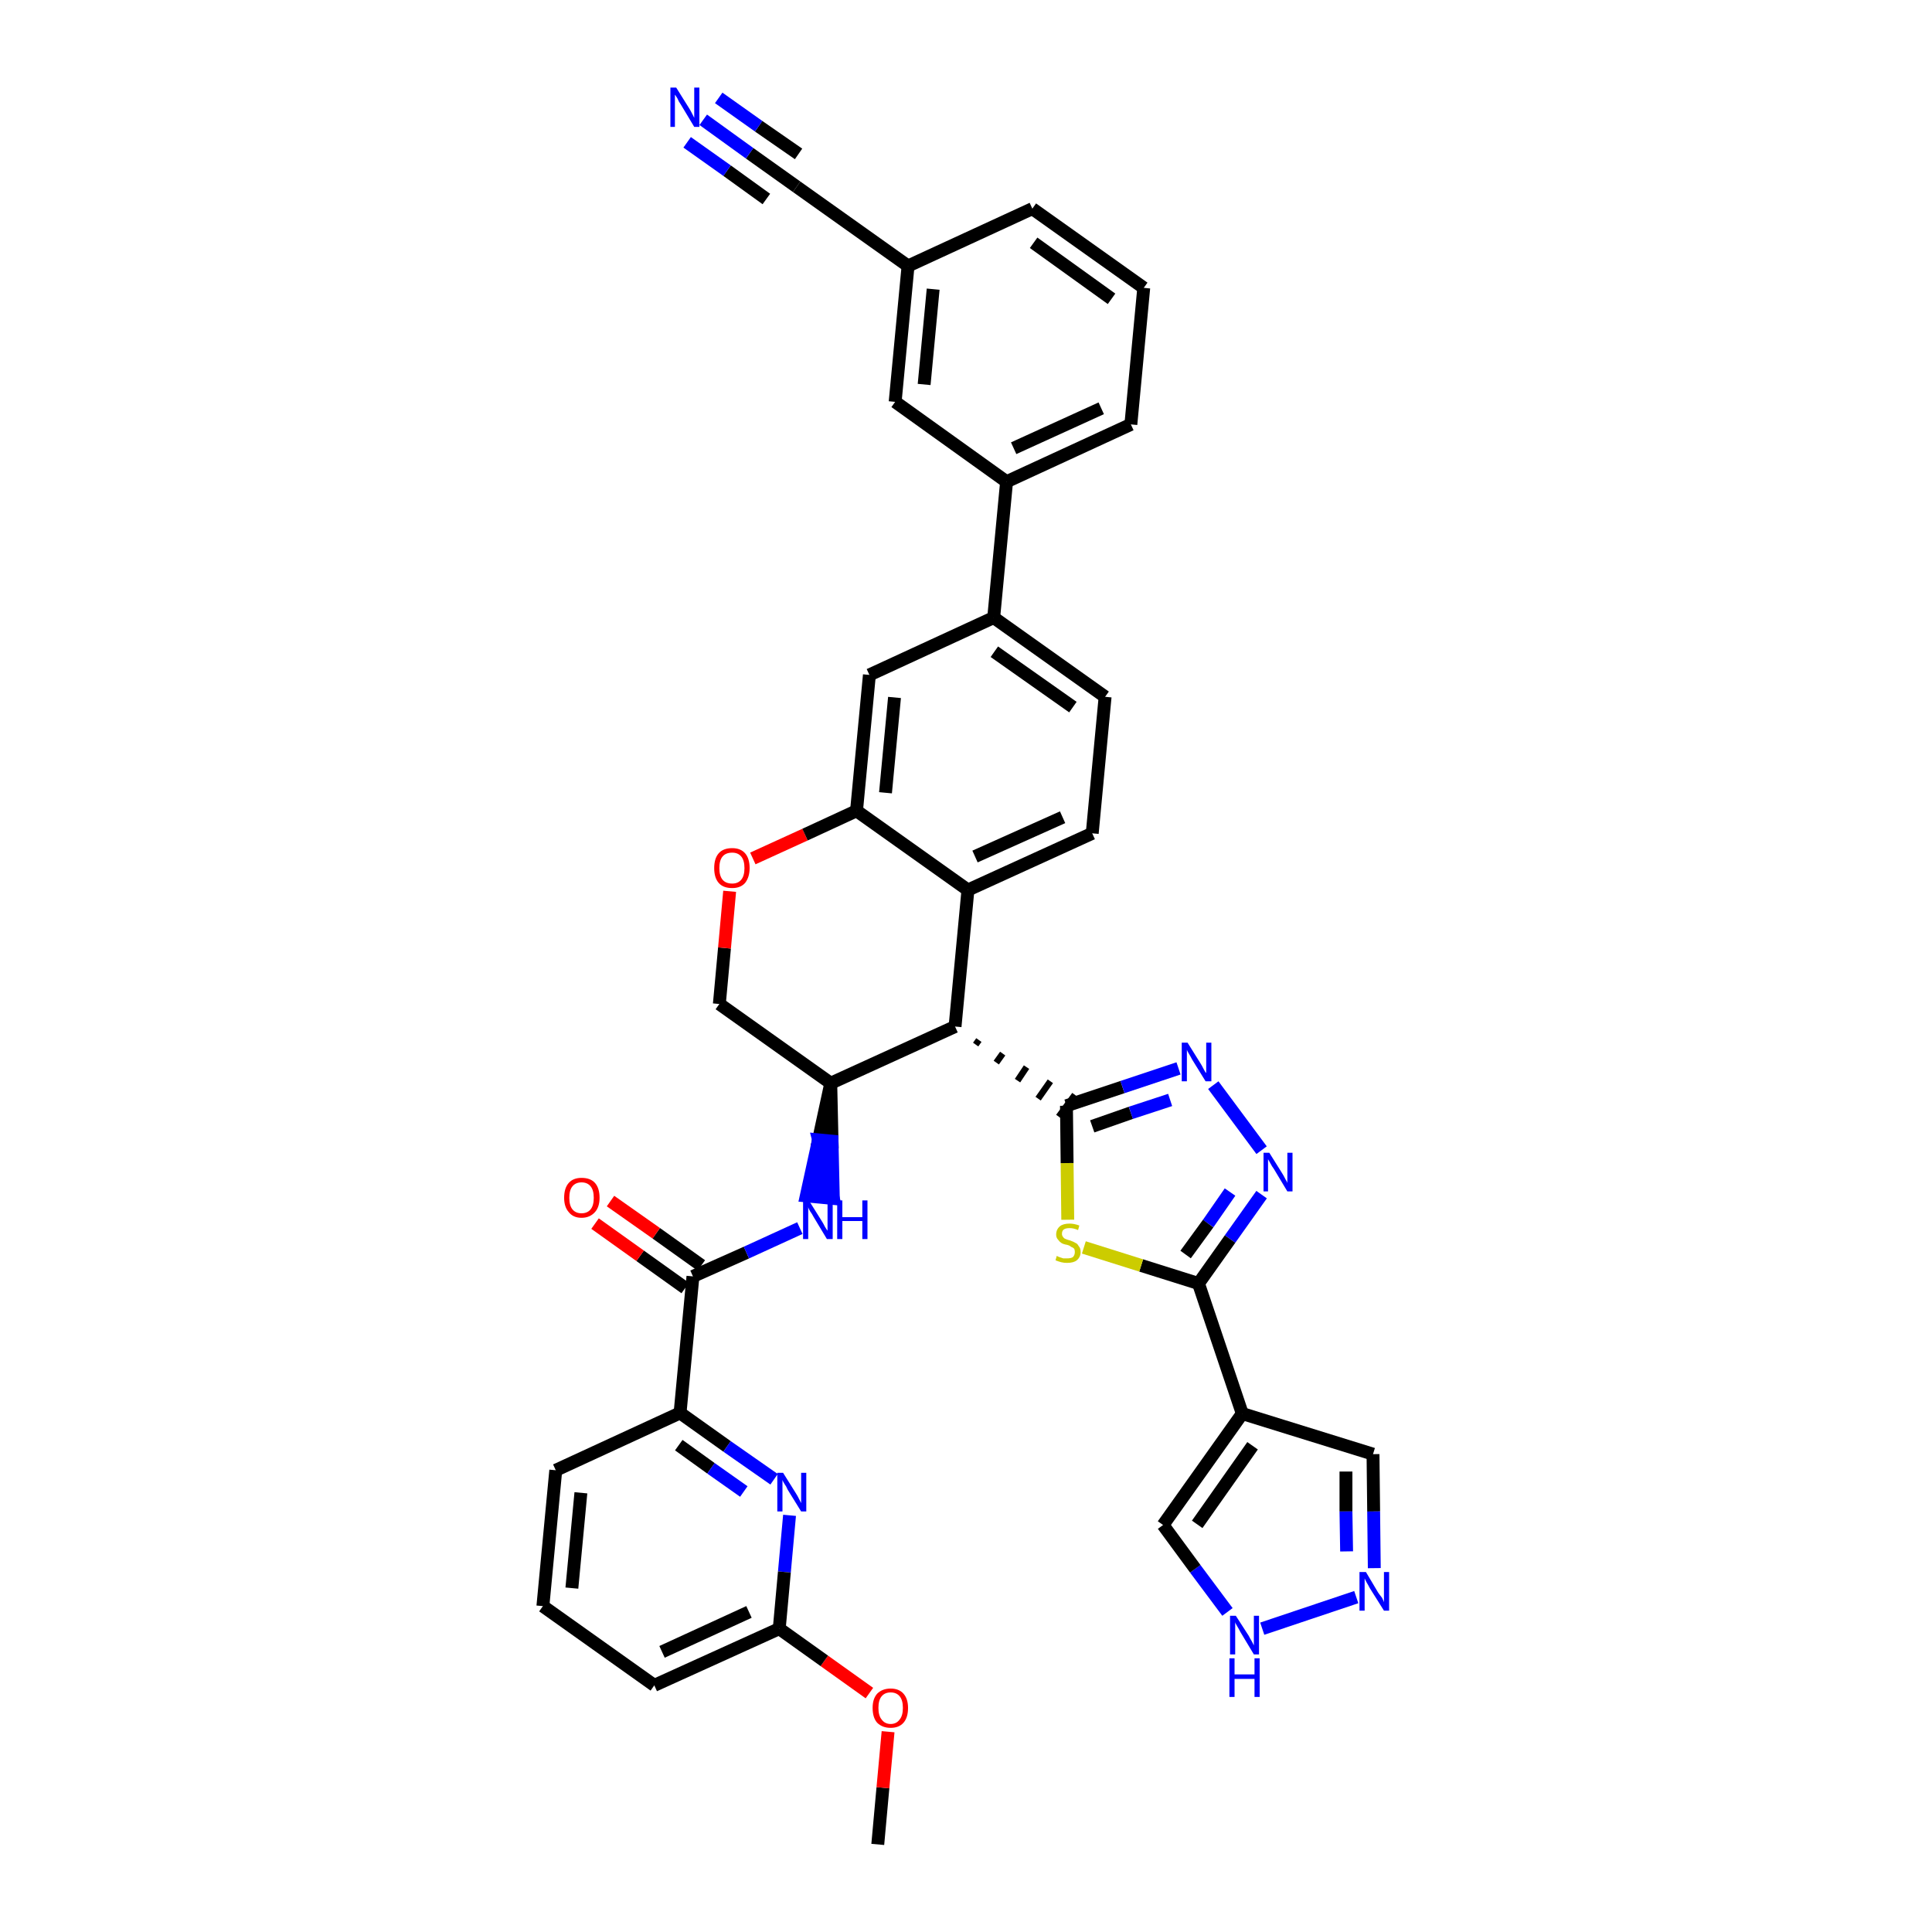 <?xml version='1.0' encoding='iso-8859-1'?>
<svg version='1.1' baseProfile='full'
              xmlns='http://www.w3.org/2000/svg'
                      xmlns:rdkit='http://www.rdkit.org/xml'
                      xmlns:xlink='http://www.w3.org/1999/xlink'
                  xml:space='preserve'
width='300px' height='300px' viewBox='0 0 300 300'>
<!-- END OF HEADER -->
<path class='bond-0 atom-0 atom-1' d='M 136.3,286.4 L 137.1,277.6' style='fill:none;fill-rule:evenodd;stroke:#000000;stroke-width:2.0px;stroke-linecap:butt;stroke-linejoin:miter;stroke-opacity:1' />
<path class='bond-0 atom-0 atom-1' d='M 137.1,277.6 L 137.9,268.9' style='fill:none;fill-rule:evenodd;stroke:#FF0000;stroke-width:2.0px;stroke-linecap:butt;stroke-linejoin:miter;stroke-opacity:1' />
<path class='bond-1 atom-1 atom-2' d='M 135.0,262.9 L 128.0,257.9' style='fill:none;fill-rule:evenodd;stroke:#FF0000;stroke-width:2.0px;stroke-linecap:butt;stroke-linejoin:miter;stroke-opacity:1' />
<path class='bond-1 atom-1 atom-2' d='M 128.0,257.9 L 121.0,252.9' style='fill:none;fill-rule:evenodd;stroke:#000000;stroke-width:2.0px;stroke-linecap:butt;stroke-linejoin:miter;stroke-opacity:1' />
<path class='bond-2 atom-2 atom-3' d='M 121.0,252.9 L 101.6,261.7' style='fill:none;fill-rule:evenodd;stroke:#000000;stroke-width:2.0px;stroke-linecap:butt;stroke-linejoin:miter;stroke-opacity:1' />
<path class='bond-2 atom-2 atom-3' d='M 116.3,250.3 L 102.8,256.5' style='fill:none;fill-rule:evenodd;stroke:#000000;stroke-width:2.0px;stroke-linecap:butt;stroke-linejoin:miter;stroke-opacity:1' />
<path class='bond-38 atom-38 atom-2' d='M 122.6,235.3 L 121.8,244.1' style='fill:none;fill-rule:evenodd;stroke:#0000FF;stroke-width:2.0px;stroke-linecap:butt;stroke-linejoin:miter;stroke-opacity:1' />
<path class='bond-38 atom-38 atom-2' d='M 121.8,244.1 L 121.0,252.9' style='fill:none;fill-rule:evenodd;stroke:#000000;stroke-width:2.0px;stroke-linecap:butt;stroke-linejoin:miter;stroke-opacity:1' />
<path class='bond-3 atom-3 atom-4' d='M 101.6,261.7 L 84.3,249.4' style='fill:none;fill-rule:evenodd;stroke:#000000;stroke-width:2.0px;stroke-linecap:butt;stroke-linejoin:miter;stroke-opacity:1' />
<path class='bond-4 atom-4 atom-5' d='M 84.3,249.4 L 86.3,228.3' style='fill:none;fill-rule:evenodd;stroke:#000000;stroke-width:2.0px;stroke-linecap:butt;stroke-linejoin:miter;stroke-opacity:1' />
<path class='bond-4 atom-4 atom-5' d='M 88.8,246.6 L 90.2,231.8' style='fill:none;fill-rule:evenodd;stroke:#000000;stroke-width:2.0px;stroke-linecap:butt;stroke-linejoin:miter;stroke-opacity:1' />
<path class='bond-5 atom-5 atom-6' d='M 86.3,228.3 L 105.6,219.4' style='fill:none;fill-rule:evenodd;stroke:#000000;stroke-width:2.0px;stroke-linecap:butt;stroke-linejoin:miter;stroke-opacity:1' />
<path class='bond-6 atom-6 atom-7' d='M 105.6,219.4 L 107.6,198.2' style='fill:none;fill-rule:evenodd;stroke:#000000;stroke-width:2.0px;stroke-linecap:butt;stroke-linejoin:miter;stroke-opacity:1' />
<path class='bond-37 atom-6 atom-38' d='M 105.6,219.4 L 112.9,224.6' style='fill:none;fill-rule:evenodd;stroke:#000000;stroke-width:2.0px;stroke-linecap:butt;stroke-linejoin:miter;stroke-opacity:1' />
<path class='bond-37 atom-6 atom-38' d='M 112.9,224.6 L 120.2,229.7' style='fill:none;fill-rule:evenodd;stroke:#0000FF;stroke-width:2.0px;stroke-linecap:butt;stroke-linejoin:miter;stroke-opacity:1' />
<path class='bond-37 atom-6 atom-38' d='M 105.4,224.4 L 110.4,228.0' style='fill:none;fill-rule:evenodd;stroke:#000000;stroke-width:2.0px;stroke-linecap:butt;stroke-linejoin:miter;stroke-opacity:1' />
<path class='bond-37 atom-6 atom-38' d='M 110.4,228.0 L 115.5,231.6' style='fill:none;fill-rule:evenodd;stroke:#0000FF;stroke-width:2.0px;stroke-linecap:butt;stroke-linejoin:miter;stroke-opacity:1' />
<path class='bond-7 atom-7 atom-8' d='M 108.9,196.5 L 101.9,191.5' style='fill:none;fill-rule:evenodd;stroke:#000000;stroke-width:2.0px;stroke-linecap:butt;stroke-linejoin:miter;stroke-opacity:1' />
<path class='bond-7 atom-7 atom-8' d='M 101.9,191.5 L 94.8,186.5' style='fill:none;fill-rule:evenodd;stroke:#FF0000;stroke-width:2.0px;stroke-linecap:butt;stroke-linejoin:miter;stroke-opacity:1' />
<path class='bond-7 atom-7 atom-8' d='M 106.4,200.0 L 99.4,195.0' style='fill:none;fill-rule:evenodd;stroke:#000000;stroke-width:2.0px;stroke-linecap:butt;stroke-linejoin:miter;stroke-opacity:1' />
<path class='bond-7 atom-7 atom-8' d='M 99.4,195.0 L 92.4,190.0' style='fill:none;fill-rule:evenodd;stroke:#FF0000;stroke-width:2.0px;stroke-linecap:butt;stroke-linejoin:miter;stroke-opacity:1' />
<path class='bond-8 atom-7 atom-9' d='M 107.6,198.2 L 115.9,194.5' style='fill:none;fill-rule:evenodd;stroke:#000000;stroke-width:2.0px;stroke-linecap:butt;stroke-linejoin:miter;stroke-opacity:1' />
<path class='bond-8 atom-7 atom-9' d='M 115.9,194.5 L 124.2,190.7' style='fill:none;fill-rule:evenodd;stroke:#0000FF;stroke-width:2.0px;stroke-linecap:butt;stroke-linejoin:miter;stroke-opacity:1' />
<path class='bond-9 atom-10 atom-9' d='M 129.0,168.2 L 127.1,177.0 L 129.2,177.2 Z' style='fill:#000000;fill-rule:evenodd;fill-opacity:1;stroke:#000000;stroke-width:2.0px;stroke-linecap:butt;stroke-linejoin:miter;stroke-opacity:1;' />
<path class='bond-9 atom-10 atom-9' d='M 127.1,177.0 L 129.4,186.1 L 125.2,185.7 Z' style='fill:#0000FF;fill-rule:evenodd;fill-opacity:1;stroke:#0000FF;stroke-width:2.0px;stroke-linecap:butt;stroke-linejoin:miter;stroke-opacity:1;' />
<path class='bond-9 atom-10 atom-9' d='M 127.1,177.0 L 129.2,177.2 L 129.4,186.1 Z' style='fill:#0000FF;fill-rule:evenodd;fill-opacity:1;stroke:#0000FF;stroke-width:2.0px;stroke-linecap:butt;stroke-linejoin:miter;stroke-opacity:1;' />
<path class='bond-10 atom-10 atom-11' d='M 129.0,168.2 L 111.7,155.9' style='fill:none;fill-rule:evenodd;stroke:#000000;stroke-width:2.0px;stroke-linecap:butt;stroke-linejoin:miter;stroke-opacity:1' />
<path class='bond-39 atom-27 atom-10' d='M 148.3,159.4 L 129.0,168.2' style='fill:none;fill-rule:evenodd;stroke:#000000;stroke-width:2.0px;stroke-linecap:butt;stroke-linejoin:miter;stroke-opacity:1' />
<path class='bond-11 atom-11 atom-12' d='M 111.7,155.9 L 112.5,147.2' style='fill:none;fill-rule:evenodd;stroke:#000000;stroke-width:2.0px;stroke-linecap:butt;stroke-linejoin:miter;stroke-opacity:1' />
<path class='bond-11 atom-11 atom-12' d='M 112.5,147.2 L 113.3,138.4' style='fill:none;fill-rule:evenodd;stroke:#FF0000;stroke-width:2.0px;stroke-linecap:butt;stroke-linejoin:miter;stroke-opacity:1' />
<path class='bond-12 atom-12 atom-13' d='M 116.9,133.3 L 125.0,129.6' style='fill:none;fill-rule:evenodd;stroke:#FF0000;stroke-width:2.0px;stroke-linecap:butt;stroke-linejoin:miter;stroke-opacity:1' />
<path class='bond-12 atom-12 atom-13' d='M 125.0,129.6 L 133.0,125.9' style='fill:none;fill-rule:evenodd;stroke:#000000;stroke-width:2.0px;stroke-linecap:butt;stroke-linejoin:miter;stroke-opacity:1' />
<path class='bond-13 atom-13 atom-14' d='M 133.0,125.9 L 135.0,104.8' style='fill:none;fill-rule:evenodd;stroke:#000000;stroke-width:2.0px;stroke-linecap:butt;stroke-linejoin:miter;stroke-opacity:1' />
<path class='bond-13 atom-13 atom-14' d='M 137.5,123.1 L 138.9,108.3' style='fill:none;fill-rule:evenodd;stroke:#000000;stroke-width:2.0px;stroke-linecap:butt;stroke-linejoin:miter;stroke-opacity:1' />
<path class='bond-41 atom-26 atom-13' d='M 150.3,138.2 L 133.0,125.9' style='fill:none;fill-rule:evenodd;stroke:#000000;stroke-width:2.0px;stroke-linecap:butt;stroke-linejoin:miter;stroke-opacity:1' />
<path class='bond-14 atom-14 atom-15' d='M 135.0,104.8 L 154.3,95.9' style='fill:none;fill-rule:evenodd;stroke:#000000;stroke-width:2.0px;stroke-linecap:butt;stroke-linejoin:miter;stroke-opacity:1' />
<path class='bond-15 atom-15 atom-16' d='M 154.3,95.9 L 156.3,74.8' style='fill:none;fill-rule:evenodd;stroke:#000000;stroke-width:2.0px;stroke-linecap:butt;stroke-linejoin:miter;stroke-opacity:1' />
<path class='bond-23 atom-15 atom-24' d='M 154.3,95.9 L 171.6,108.2' style='fill:none;fill-rule:evenodd;stroke:#000000;stroke-width:2.0px;stroke-linecap:butt;stroke-linejoin:miter;stroke-opacity:1' />
<path class='bond-23 atom-15 atom-24' d='M 154.4,101.2 L 166.6,109.8' style='fill:none;fill-rule:evenodd;stroke:#000000;stroke-width:2.0px;stroke-linecap:butt;stroke-linejoin:miter;stroke-opacity:1' />
<path class='bond-16 atom-16 atom-17' d='M 156.3,74.8 L 175.6,65.9' style='fill:none;fill-rule:evenodd;stroke:#000000;stroke-width:2.0px;stroke-linecap:butt;stroke-linejoin:miter;stroke-opacity:1' />
<path class='bond-16 atom-16 atom-17' d='M 157.4,69.6 L 171.0,63.4' style='fill:none;fill-rule:evenodd;stroke:#000000;stroke-width:2.0px;stroke-linecap:butt;stroke-linejoin:miter;stroke-opacity:1' />
<path class='bond-43 atom-23 atom-16' d='M 139.0,62.4 L 156.3,74.8' style='fill:none;fill-rule:evenodd;stroke:#000000;stroke-width:2.0px;stroke-linecap:butt;stroke-linejoin:miter;stroke-opacity:1' />
<path class='bond-17 atom-17 atom-18' d='M 175.6,65.9 L 177.6,44.7' style='fill:none;fill-rule:evenodd;stroke:#000000;stroke-width:2.0px;stroke-linecap:butt;stroke-linejoin:miter;stroke-opacity:1' />
<path class='bond-18 atom-18 atom-19' d='M 177.6,44.7 L 160.3,32.4' style='fill:none;fill-rule:evenodd;stroke:#000000;stroke-width:2.0px;stroke-linecap:butt;stroke-linejoin:miter;stroke-opacity:1' />
<path class='bond-18 atom-18 atom-19' d='M 172.6,46.4 L 160.5,37.7' style='fill:none;fill-rule:evenodd;stroke:#000000;stroke-width:2.0px;stroke-linecap:butt;stroke-linejoin:miter;stroke-opacity:1' />
<path class='bond-19 atom-19 atom-20' d='M 160.3,32.4 L 141.0,41.3' style='fill:none;fill-rule:evenodd;stroke:#000000;stroke-width:2.0px;stroke-linecap:butt;stroke-linejoin:miter;stroke-opacity:1' />
<path class='bond-20 atom-20 atom-21' d='M 141.0,41.3 L 123.7,29.0' style='fill:none;fill-rule:evenodd;stroke:#000000;stroke-width:2.0px;stroke-linecap:butt;stroke-linejoin:miter;stroke-opacity:1' />
<path class='bond-22 atom-20 atom-23' d='M 141.0,41.3 L 139.0,62.4' style='fill:none;fill-rule:evenodd;stroke:#000000;stroke-width:2.0px;stroke-linecap:butt;stroke-linejoin:miter;stroke-opacity:1' />
<path class='bond-22 atom-20 atom-23' d='M 144.9,44.9 L 143.5,59.7' style='fill:none;fill-rule:evenodd;stroke:#000000;stroke-width:2.0px;stroke-linecap:butt;stroke-linejoin:miter;stroke-opacity:1' />
<path class='bond-21 atom-21 atom-22' d='M 123.7,29.0 L 116.4,23.8' style='fill:none;fill-rule:evenodd;stroke:#000000;stroke-width:2.0px;stroke-linecap:butt;stroke-linejoin:miter;stroke-opacity:1' />
<path class='bond-21 atom-21 atom-22' d='M 116.4,23.8 L 109.2,18.6' style='fill:none;fill-rule:evenodd;stroke:#0000FF;stroke-width:2.0px;stroke-linecap:butt;stroke-linejoin:miter;stroke-opacity:1' />
<path class='bond-21 atom-21 atom-22' d='M 124.0,23.9 L 117.8,19.6' style='fill:none;fill-rule:evenodd;stroke:#000000;stroke-width:2.0px;stroke-linecap:butt;stroke-linejoin:miter;stroke-opacity:1' />
<path class='bond-21 atom-21 atom-22' d='M 117.8,19.6 L 111.6,15.2' style='fill:none;fill-rule:evenodd;stroke:#0000FF;stroke-width:2.0px;stroke-linecap:butt;stroke-linejoin:miter;stroke-opacity:1' />
<path class='bond-21 atom-21 atom-22' d='M 119.0,30.9 L 112.9,26.5' style='fill:none;fill-rule:evenodd;stroke:#000000;stroke-width:2.0px;stroke-linecap:butt;stroke-linejoin:miter;stroke-opacity:1' />
<path class='bond-21 atom-21 atom-22' d='M 112.9,26.5 L 106.7,22.1' style='fill:none;fill-rule:evenodd;stroke:#0000FF;stroke-width:2.0px;stroke-linecap:butt;stroke-linejoin:miter;stroke-opacity:1' />
<path class='bond-24 atom-24 atom-25' d='M 171.6,108.2 L 169.6,129.4' style='fill:none;fill-rule:evenodd;stroke:#000000;stroke-width:2.0px;stroke-linecap:butt;stroke-linejoin:miter;stroke-opacity:1' />
<path class='bond-25 atom-25 atom-26' d='M 169.6,129.4 L 150.3,138.2' style='fill:none;fill-rule:evenodd;stroke:#000000;stroke-width:2.0px;stroke-linecap:butt;stroke-linejoin:miter;stroke-opacity:1' />
<path class='bond-25 atom-25 atom-26' d='M 165.0,126.9 L 151.4,133.0' style='fill:none;fill-rule:evenodd;stroke:#000000;stroke-width:2.0px;stroke-linecap:butt;stroke-linejoin:miter;stroke-opacity:1' />
<path class='bond-26 atom-26 atom-27' d='M 150.3,138.2 L 148.3,159.4' style='fill:none;fill-rule:evenodd;stroke:#000000;stroke-width:2.0px;stroke-linecap:butt;stroke-linejoin:miter;stroke-opacity:1' />
<path class='bond-27 atom-27 atom-28' d='M 151.5,162.2 L 152.0,161.5' style='fill:none;fill-rule:evenodd;stroke:#000000;stroke-width:1.0px;stroke-linecap:butt;stroke-linejoin:miter;stroke-opacity:1' />
<path class='bond-27 atom-27 atom-28' d='M 154.7,165.0 L 155.7,163.6' style='fill:none;fill-rule:evenodd;stroke:#000000;stroke-width:1.0px;stroke-linecap:butt;stroke-linejoin:miter;stroke-opacity:1' />
<path class='bond-27 atom-27 atom-28' d='M 158.0,167.8 L 159.4,165.7' style='fill:none;fill-rule:evenodd;stroke:#000000;stroke-width:1.0px;stroke-linecap:butt;stroke-linejoin:miter;stroke-opacity:1' />
<path class='bond-27 atom-27 atom-28' d='M 161.2,170.6 L 163.1,167.9' style='fill:none;fill-rule:evenodd;stroke:#000000;stroke-width:1.0px;stroke-linecap:butt;stroke-linejoin:miter;stroke-opacity:1' />
<path class='bond-27 atom-27 atom-28' d='M 164.4,173.4 L 166.9,170.0' style='fill:none;fill-rule:evenodd;stroke:#000000;stroke-width:1.0px;stroke-linecap:butt;stroke-linejoin:miter;stroke-opacity:1' />
<path class='bond-28 atom-28 atom-29' d='M 165.6,171.7 L 174.3,168.8' style='fill:none;fill-rule:evenodd;stroke:#000000;stroke-width:2.0px;stroke-linecap:butt;stroke-linejoin:miter;stroke-opacity:1' />
<path class='bond-28 atom-28 atom-29' d='M 174.3,168.8 L 183.0,165.9' style='fill:none;fill-rule:evenodd;stroke:#0000FF;stroke-width:2.0px;stroke-linecap:butt;stroke-linejoin:miter;stroke-opacity:1' />
<path class='bond-28 atom-28 atom-29' d='M 169.6,174.9 L 175.6,172.8' style='fill:none;fill-rule:evenodd;stroke:#000000;stroke-width:2.0px;stroke-linecap:butt;stroke-linejoin:miter;stroke-opacity:1' />
<path class='bond-28 atom-28 atom-29' d='M 175.6,172.8 L 181.7,170.8' style='fill:none;fill-rule:evenodd;stroke:#0000FF;stroke-width:2.0px;stroke-linecap:butt;stroke-linejoin:miter;stroke-opacity:1' />
<path class='bond-40 atom-37 atom-28' d='M 165.8,189.4 L 165.7,180.6' style='fill:none;fill-rule:evenodd;stroke:#CCCC00;stroke-width:2.0px;stroke-linecap:butt;stroke-linejoin:miter;stroke-opacity:1' />
<path class='bond-40 atom-37 atom-28' d='M 165.7,180.6 L 165.6,171.7' style='fill:none;fill-rule:evenodd;stroke:#000000;stroke-width:2.0px;stroke-linecap:butt;stroke-linejoin:miter;stroke-opacity:1' />
<path class='bond-29 atom-29 atom-30' d='M 188.4,168.5 L 195.9,178.6' style='fill:none;fill-rule:evenodd;stroke:#0000FF;stroke-width:2.0px;stroke-linecap:butt;stroke-linejoin:miter;stroke-opacity:1' />
<path class='bond-30 atom-30 atom-31' d='M 195.9,185.5 L 191.0,192.4' style='fill:none;fill-rule:evenodd;stroke:#0000FF;stroke-width:2.0px;stroke-linecap:butt;stroke-linejoin:miter;stroke-opacity:1' />
<path class='bond-30 atom-30 atom-31' d='M 191.0,192.4 L 186.1,199.3' style='fill:none;fill-rule:evenodd;stroke:#000000;stroke-width:2.0px;stroke-linecap:butt;stroke-linejoin:miter;stroke-opacity:1' />
<path class='bond-30 atom-30 atom-31' d='M 191.0,185.1 L 187.6,190.0' style='fill:none;fill-rule:evenodd;stroke:#0000FF;stroke-width:2.0px;stroke-linecap:butt;stroke-linejoin:miter;stroke-opacity:1' />
<path class='bond-30 atom-30 atom-31' d='M 187.6,190.0 L 184.1,194.8' style='fill:none;fill-rule:evenodd;stroke:#000000;stroke-width:2.0px;stroke-linecap:butt;stroke-linejoin:miter;stroke-opacity:1' />
<path class='bond-31 atom-31 atom-32' d='M 186.1,199.3 L 192.9,219.5' style='fill:none;fill-rule:evenodd;stroke:#000000;stroke-width:2.0px;stroke-linecap:butt;stroke-linejoin:miter;stroke-opacity:1' />
<path class='bond-36 atom-31 atom-37' d='M 186.1,199.3 L 177.2,196.5' style='fill:none;fill-rule:evenodd;stroke:#000000;stroke-width:2.0px;stroke-linecap:butt;stroke-linejoin:miter;stroke-opacity:1' />
<path class='bond-36 atom-31 atom-37' d='M 177.2,196.5 L 168.3,193.7' style='fill:none;fill-rule:evenodd;stroke:#CCCC00;stroke-width:2.0px;stroke-linecap:butt;stroke-linejoin:miter;stroke-opacity:1' />
<path class='bond-32 atom-32 atom-33' d='M 192.9,219.5 L 213.2,225.8' style='fill:none;fill-rule:evenodd;stroke:#000000;stroke-width:2.0px;stroke-linecap:butt;stroke-linejoin:miter;stroke-opacity:1' />
<path class='bond-42 atom-36 atom-32' d='M 180.6,236.8 L 192.9,219.5' style='fill:none;fill-rule:evenodd;stroke:#000000;stroke-width:2.0px;stroke-linecap:butt;stroke-linejoin:miter;stroke-opacity:1' />
<path class='bond-42 atom-36 atom-32' d='M 185.9,236.7 L 194.5,224.5' style='fill:none;fill-rule:evenodd;stroke:#000000;stroke-width:2.0px;stroke-linecap:butt;stroke-linejoin:miter;stroke-opacity:1' />
<path class='bond-33 atom-33 atom-34' d='M 213.2,225.8 L 213.3,234.7' style='fill:none;fill-rule:evenodd;stroke:#000000;stroke-width:2.0px;stroke-linecap:butt;stroke-linejoin:miter;stroke-opacity:1' />
<path class='bond-33 atom-33 atom-34' d='M 213.3,234.7 L 213.4,243.5' style='fill:none;fill-rule:evenodd;stroke:#0000FF;stroke-width:2.0px;stroke-linecap:butt;stroke-linejoin:miter;stroke-opacity:1' />
<path class='bond-33 atom-33 atom-34' d='M 209.0,228.5 L 209.0,234.7' style='fill:none;fill-rule:evenodd;stroke:#000000;stroke-width:2.0px;stroke-linecap:butt;stroke-linejoin:miter;stroke-opacity:1' />
<path class='bond-33 atom-33 atom-34' d='M 209.0,234.7 L 209.1,240.9' style='fill:none;fill-rule:evenodd;stroke:#0000FF;stroke-width:2.0px;stroke-linecap:butt;stroke-linejoin:miter;stroke-opacity:1' />
<path class='bond-34 atom-34 atom-35' d='M 210.6,248.0 L 196.0,252.9' style='fill:none;fill-rule:evenodd;stroke:#0000FF;stroke-width:2.0px;stroke-linecap:butt;stroke-linejoin:miter;stroke-opacity:1' />
<path class='bond-35 atom-35 atom-36' d='M 190.6,250.3 L 185.6,243.6' style='fill:none;fill-rule:evenodd;stroke:#0000FF;stroke-width:2.0px;stroke-linecap:butt;stroke-linejoin:miter;stroke-opacity:1' />
<path class='bond-35 atom-35 atom-36' d='M 185.6,243.6 L 180.6,236.8' style='fill:none;fill-rule:evenodd;stroke:#000000;stroke-width:2.0px;stroke-linecap:butt;stroke-linejoin:miter;stroke-opacity:1' />
<path  class='atom-1' d='M 135.5 265.2
Q 135.5 263.8, 136.2 263.0
Q 137.0 262.2, 138.3 262.2
Q 139.6 262.2, 140.3 263.0
Q 141.0 263.8, 141.0 265.2
Q 141.0 266.7, 140.3 267.5
Q 139.6 268.3, 138.3 268.3
Q 137.0 268.3, 136.2 267.5
Q 135.5 266.7, 135.5 265.2
M 138.3 267.7
Q 139.2 267.7, 139.7 267.0
Q 140.2 266.4, 140.2 265.2
Q 140.2 264.0, 139.7 263.4
Q 139.2 262.8, 138.3 262.8
Q 137.4 262.8, 136.9 263.4
Q 136.4 264.0, 136.4 265.2
Q 136.4 266.4, 136.9 267.0
Q 137.4 267.7, 138.3 267.7
' fill='#FF0000'/>
<path  class='atom-8' d='M 87.6 186.0
Q 87.6 184.5, 88.3 183.7
Q 89.0 182.9, 90.3 182.9
Q 91.7 182.9, 92.4 183.7
Q 93.1 184.5, 93.1 186.0
Q 93.1 187.4, 92.4 188.2
Q 91.6 189.1, 90.3 189.1
Q 89.0 189.1, 88.3 188.2
Q 87.6 187.4, 87.6 186.0
M 90.3 188.4
Q 91.2 188.4, 91.7 187.8
Q 92.2 187.2, 92.2 186.0
Q 92.2 184.8, 91.7 184.2
Q 91.2 183.6, 90.3 183.6
Q 89.4 183.6, 88.9 184.2
Q 88.4 184.8, 88.4 186.0
Q 88.4 187.2, 88.9 187.8
Q 89.4 188.4, 90.3 188.4
' fill='#FF0000'/>
<path  class='atom-9' d='M 125.6 186.4
L 127.6 189.6
Q 127.8 189.9, 128.1 190.5
Q 128.4 191.0, 128.5 191.1
L 128.5 186.4
L 129.3 186.4
L 129.3 192.4
L 128.4 192.4
L 126.3 188.9
Q 126.1 188.5, 125.8 188.1
Q 125.5 187.6, 125.5 187.4
L 125.5 192.4
L 124.7 192.4
L 124.7 186.4
L 125.6 186.4
' fill='#0000FF'/>
<path  class='atom-9' d='M 130.0 186.4
L 130.8 186.4
L 130.8 189.0
L 133.9 189.0
L 133.9 186.4
L 134.7 186.4
L 134.7 192.4
L 133.9 192.4
L 133.9 189.6
L 130.8 189.6
L 130.8 192.4
L 130.0 192.4
L 130.0 186.4
' fill='#0000FF'/>
<path  class='atom-12' d='M 110.9 134.8
Q 110.9 133.3, 111.6 132.5
Q 112.3 131.7, 113.7 131.7
Q 115.0 131.7, 115.7 132.5
Q 116.4 133.3, 116.4 134.8
Q 116.4 136.2, 115.7 137.1
Q 115.0 137.9, 113.7 137.9
Q 112.3 137.9, 111.6 137.1
Q 110.9 136.3, 110.9 134.8
M 113.7 137.2
Q 114.6 137.2, 115.1 136.6
Q 115.6 136.0, 115.6 134.8
Q 115.6 133.6, 115.1 133.0
Q 114.6 132.4, 113.7 132.4
Q 112.7 132.4, 112.2 133.0
Q 111.7 133.6, 111.7 134.8
Q 111.7 136.0, 112.2 136.6
Q 112.7 137.2, 113.7 137.2
' fill='#FF0000'/>
<path  class='atom-22' d='M 105.0 13.6
L 107.0 16.8
Q 107.2 17.1, 107.5 17.7
Q 107.8 18.3, 107.8 18.3
L 107.8 13.6
L 108.6 13.6
L 108.6 19.7
L 107.8 19.7
L 105.7 16.2
Q 105.4 15.8, 105.2 15.3
Q 104.9 14.8, 104.8 14.7
L 104.8 19.7
L 104.1 19.7
L 104.1 13.6
L 105.0 13.6
' fill='#0000FF'/>
<path  class='atom-29' d='M 184.4 161.9
L 186.4 165.1
Q 186.6 165.4, 186.9 166.0
Q 187.2 166.6, 187.3 166.6
L 187.3 161.9
L 188.1 161.9
L 188.1 167.9
L 187.2 167.9
L 185.1 164.5
Q 184.9 164.1, 184.6 163.6
Q 184.3 163.1, 184.3 163.0
L 184.3 167.9
L 183.5 167.9
L 183.5 161.9
L 184.4 161.9
' fill='#0000FF'/>
<path  class='atom-30' d='M 197.1 179.0
L 199.1 182.2
Q 199.3 182.5, 199.6 183.1
Q 199.9 183.6, 199.9 183.7
L 199.9 179.0
L 200.7 179.0
L 200.7 185.0
L 199.9 185.0
L 197.8 181.5
Q 197.5 181.1, 197.3 180.7
Q 197.0 180.2, 196.9 180.0
L 196.9 185.0
L 196.2 185.0
L 196.2 179.0
L 197.1 179.0
' fill='#0000FF'/>
<path  class='atom-34' d='M 212.1 244.1
L 214.0 247.3
Q 214.2 247.6, 214.6 248.1
Q 214.9 248.7, 214.9 248.8
L 214.9 244.1
L 215.7 244.1
L 215.7 250.1
L 214.9 250.1
L 212.7 246.6
Q 212.5 246.2, 212.2 245.7
Q 212.0 245.3, 211.9 245.1
L 211.9 250.1
L 211.1 250.1
L 211.1 244.1
L 212.1 244.1
' fill='#0000FF'/>
<path  class='atom-35' d='M 191.9 250.9
L 193.9 254.0
Q 194.1 254.4, 194.4 254.9
Q 194.7 255.5, 194.7 255.5
L 194.7 250.9
L 195.5 250.9
L 195.5 256.9
L 194.7 256.9
L 192.6 253.4
Q 192.4 253.0, 192.1 252.5
Q 191.8 252.0, 191.8 251.9
L 191.8 256.9
L 191.0 256.9
L 191.0 250.9
L 191.9 250.9
' fill='#0000FF'/>
<path  class='atom-35' d='M 190.9 257.5
L 191.7 257.5
L 191.7 260.0
L 194.8 260.0
L 194.8 257.5
L 195.6 257.5
L 195.6 263.5
L 194.8 263.5
L 194.8 260.7
L 191.7 260.7
L 191.7 263.5
L 190.9 263.5
L 190.9 257.5
' fill='#0000FF'/>
<path  class='atom-37' d='M 164.1 195.0
Q 164.2 195.1, 164.5 195.2
Q 164.8 195.3, 165.1 195.4
Q 165.4 195.4, 165.7 195.4
Q 166.3 195.4, 166.6 195.2
Q 166.9 194.9, 166.9 194.4
Q 166.9 194.1, 166.8 193.9
Q 166.6 193.7, 166.3 193.6
Q 166.1 193.4, 165.7 193.3
Q 165.1 193.2, 164.8 193.0
Q 164.5 192.8, 164.3 192.5
Q 164.0 192.2, 164.0 191.7
Q 164.0 190.9, 164.6 190.4
Q 165.1 190.0, 166.1 190.0
Q 166.8 190.0, 167.6 190.3
L 167.4 191.0
Q 166.7 190.7, 166.1 190.7
Q 165.5 190.7, 165.2 190.9
Q 164.9 191.1, 164.9 191.6
Q 164.9 191.9, 165.1 192.1
Q 165.2 192.3, 165.5 192.4
Q 165.7 192.5, 166.1 192.6
Q 166.7 192.8, 167.0 193.0
Q 167.3 193.1, 167.5 193.5
Q 167.8 193.8, 167.8 194.4
Q 167.8 195.2, 167.2 195.7
Q 166.7 196.1, 165.7 196.1
Q 165.2 196.1, 164.8 196.0
Q 164.4 195.9, 163.9 195.7
L 164.1 195.0
' fill='#CCCC00'/>
<path  class='atom-38' d='M 121.6 228.7
L 123.6 231.9
Q 123.8 232.2, 124.1 232.8
Q 124.4 233.4, 124.4 233.4
L 124.4 228.7
L 125.2 228.7
L 125.2 234.7
L 124.4 234.7
L 122.3 231.3
Q 122.1 230.8, 121.8 230.4
Q 121.5 229.9, 121.5 229.8
L 121.5 234.7
L 120.7 234.7
L 120.7 228.7
L 121.6 228.7
' fill='#0000FF'/>
</svg>
